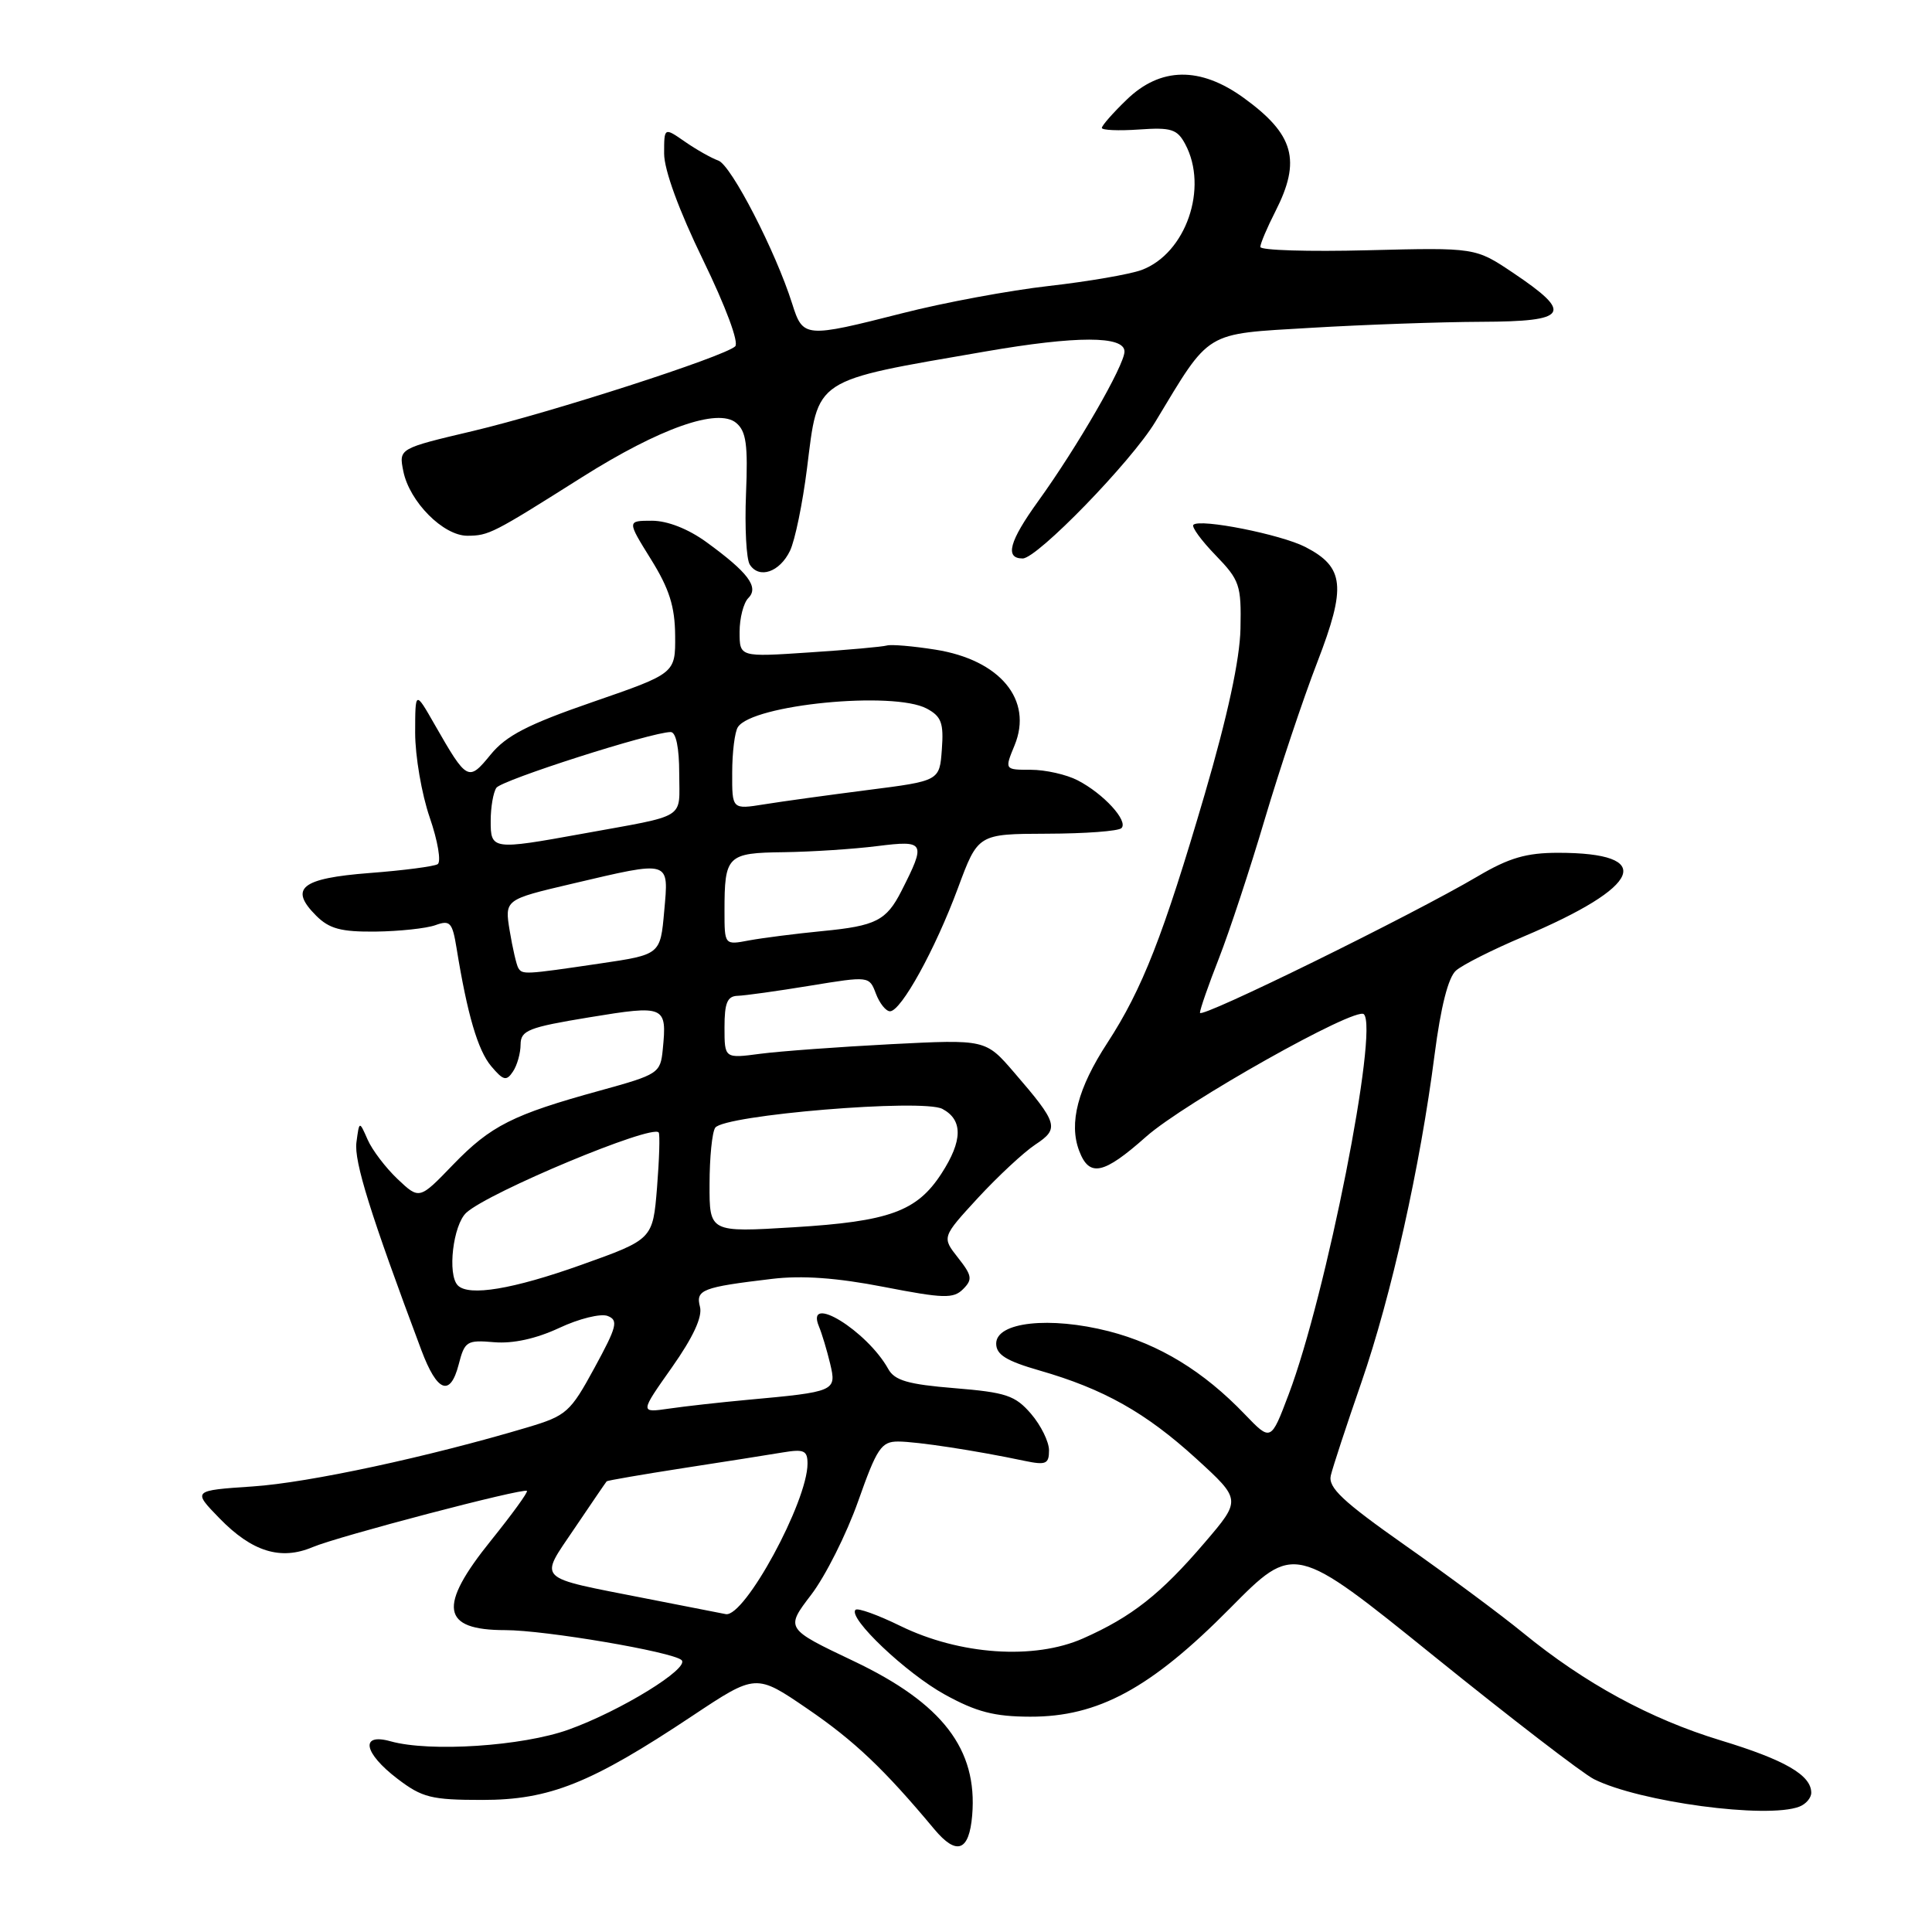 <?xml version="1.0" encoding="UTF-8" standalone="no"?>
<!DOCTYPE svg PUBLIC "-//W3C//DTD SVG 1.1//EN" "http://www.w3.org/Graphics/SVG/1.1/DTD/svg11.dtd" >
<svg xmlns="http://www.w3.org/2000/svg" xmlns:xlink="http://www.w3.org/1999/xlink" version="1.1" viewBox="0 0 256 256">
 <g >
 <path fill="currentColor"
d=" M 128.82 240.54 C 129.55 231.78 124.89 225.71 113.15 220.12 C 104.06 215.80 104.06 215.80 107.48 211.32 C 109.37 208.85 112.17 203.27 113.71 198.92 C 116.19 191.89 116.78 191.01 119.00 191.01 C 121.45 191.01 129.33 192.21 135.75 193.57 C 138.59 194.16 139.00 193.99 139.00 192.18 C 139.00 191.04 137.93 188.87 136.62 187.34 C 134.52 184.90 133.31 184.50 126.49 183.94 C 120.33 183.44 118.54 182.92 117.70 181.40 C 114.89 176.34 106.66 171.28 108.51 175.75 C 108.91 176.71 109.58 178.94 110.00 180.70 C 110.87 184.35 110.71 184.42 99.00 185.49 C 95.42 185.82 90.76 186.34 88.64 186.65 C 84.78 187.21 84.78 187.21 89.03 181.19 C 91.84 177.20 93.10 174.49 92.75 173.16 C 92.16 170.90 93.03 170.56 102.28 169.46 C 106.25 168.98 110.88 169.31 117.10 170.52 C 125.03 172.06 126.33 172.10 127.61 170.82 C 128.89 169.54 128.81 169.02 126.93 166.64 C 124.80 163.93 124.80 163.93 129.60 158.71 C 132.25 155.85 135.66 152.67 137.19 151.66 C 140.40 149.54 140.21 148.87 134.38 142.11 C 130.60 137.72 130.60 137.72 118.05 138.36 C 111.15 138.72 103.36 139.29 100.75 139.63 C 96.00 140.26 96.00 140.26 96.00 136.13 C 96.00 132.88 96.37 131.99 97.75 131.95 C 98.71 131.92 103.03 131.32 107.34 130.61 C 115.16 129.33 115.18 129.33 116.06 131.66 C 116.55 132.95 117.39 134.00 117.93 134.00 C 119.40 134.00 123.92 125.80 126.93 117.68 C 129.59 110.50 129.59 110.50 138.74 110.47 C 143.77 110.46 148.21 110.13 148.60 109.73 C 149.54 108.79 146.23 105.17 142.80 103.40 C 141.32 102.63 138.52 102.00 136.60 102.00 C 133.10 102.00 133.10 102.00 134.44 98.75 C 136.91 92.74 132.51 87.43 123.93 86.08 C 120.98 85.61 118.10 85.37 117.53 85.53 C 116.96 85.70 112.34 86.12 107.25 86.45 C 98.00 87.07 98.00 87.07 98.00 83.74 C 98.00 81.90 98.52 79.88 99.16 79.24 C 100.60 77.80 99.13 75.85 93.60 71.83 C 91.19 70.08 88.44 69.00 86.39 69.00 C 83.08 69.00 83.08 69.00 86.25 74.10 C 88.69 78.02 89.43 80.37 89.46 84.22 C 89.50 89.23 89.50 89.23 78.56 93.01 C 69.93 95.99 67.07 97.47 65.01 99.99 C 62.06 103.60 61.89 103.51 57.59 96.00 C 55.02 91.50 55.02 91.50 55.01 97.09 C 55.01 100.17 55.87 105.22 56.94 108.32 C 58.01 111.42 58.48 114.20 57.99 114.51 C 57.50 114.81 53.44 115.34 48.96 115.68 C 39.91 116.38 38.26 117.70 41.89 121.33 C 43.63 123.07 45.19 123.49 49.78 123.44 C 52.92 123.40 56.48 123.02 57.69 122.59 C 59.64 121.88 59.94 122.21 60.50 125.65 C 61.92 134.41 63.31 139.16 65.08 141.27 C 66.69 143.18 67.10 143.29 67.96 142.00 C 68.52 141.18 68.98 139.55 68.98 138.40 C 69.00 136.53 70.00 136.13 78.09 134.80 C 88.14 133.15 88.39 133.26 87.82 139.06 C 87.51 142.21 87.26 142.37 79.50 144.51 C 67.94 147.69 65.03 149.16 60.03 154.33 C 55.57 158.96 55.57 158.96 52.68 156.23 C 51.10 154.73 49.31 152.38 48.71 151.00 C 47.61 148.50 47.61 148.50 47.23 151.36 C 46.89 153.88 49.10 160.94 55.84 178.92 C 57.92 184.46 59.65 185.13 60.77 180.83 C 61.57 177.71 61.85 177.54 65.48 177.85 C 67.97 178.06 71.03 177.39 74.10 175.96 C 76.71 174.73 79.60 174.02 80.51 174.37 C 81.97 174.93 81.75 175.78 78.77 181.25 C 75.57 187.14 75.05 187.59 69.94 189.12 C 56.77 193.05 40.88 196.47 33.50 196.96 C 25.50 197.50 25.50 197.50 29.09 201.19 C 33.40 205.62 37.20 206.79 41.43 205.00 C 44.81 203.57 69.31 197.14 69.82 197.55 C 70.00 197.70 67.86 200.64 65.07 204.11 C 57.98 212.90 58.47 216.00 66.95 216.00 C 72.20 216.00 89.11 218.87 90.31 219.97 C 91.46 221.03 82.25 226.70 75.35 229.18 C 69.23 231.38 56.96 232.19 51.75 230.73 C 47.68 229.59 48.17 232.27 52.67 235.70 C 55.95 238.20 57.16 238.50 63.92 238.50 C 72.83 238.50 78.30 236.31 91.76 227.35 C 100.17 221.76 100.17 221.76 107.00 226.43 C 113.21 230.67 117.17 234.43 123.80 242.38 C 126.76 245.92 128.42 245.32 128.82 240.54 Z  M 238.42 239.39 C 239.29 239.06 240.00 238.23 240.00 237.55 C 240.00 235.21 236.49 233.19 228.00 230.61 C 218.68 227.78 210.00 223.06 201.81 216.36 C 198.89 213.97 191.86 208.75 186.18 204.76 C 177.88 198.92 175.96 197.11 176.34 195.50 C 176.60 194.40 178.42 188.86 180.39 183.18 C 184.36 171.70 188.19 154.54 190.09 139.75 C 190.91 133.41 191.90 129.51 192.92 128.61 C 193.79 127.84 197.80 125.82 201.83 124.12 C 217.64 117.44 219.49 113.00 206.46 113.00 C 202.25 113.00 199.95 113.67 195.82 116.11 C 186.98 121.32 159.00 135.06 159.00 134.20 C 159.00 133.75 160.14 130.48 161.53 126.94 C 162.91 123.40 165.65 115.11 167.60 108.51 C 169.56 101.92 172.68 92.57 174.55 87.74 C 178.41 77.73 178.15 75.16 172.97 72.48 C 169.72 70.81 158.99 68.68 158.13 69.54 C 157.86 69.81 159.18 71.62 161.07 73.57 C 164.27 76.88 164.49 77.52 164.37 83.31 C 164.28 87.40 162.67 94.85 159.63 105.25 C 154.14 123.98 151.37 131.06 146.73 138.19 C 142.81 144.19 141.60 148.83 143.00 152.50 C 144.34 156.03 146.22 155.63 151.86 150.62 C 156.93 146.12 179.66 133.33 180.72 134.39 C 182.70 136.37 175.73 171.62 170.76 184.75 C 168.40 191.00 168.40 191.00 164.95 187.41 C 159.47 181.69 153.61 178.12 146.93 176.40 C 139.10 174.40 132.00 175.17 132.00 178.03 C 132.00 179.50 133.33 180.33 137.75 181.60 C 146.26 184.05 151.80 187.17 158.49 193.26 C 164.48 198.73 164.48 198.73 159.64 204.39 C 153.80 211.22 149.97 214.24 143.51 217.10 C 137.03 219.97 127.16 219.29 119.29 215.44 C 116.31 213.98 113.64 213.02 113.36 213.31 C 112.31 214.36 120.07 221.72 125.20 224.54 C 129.37 226.84 131.77 227.46 136.50 227.47 C 145.51 227.50 152.50 223.71 163.00 213.09 C 171.50 204.50 171.50 204.50 190.00 219.44 C 200.18 227.66 209.72 235.00 211.21 235.75 C 217.24 238.77 234.13 241.04 238.42 239.39 Z  M 104.68 72.98 C 105.34 71.61 106.35 66.70 106.93 62.08 C 108.45 49.96 107.54 50.55 130.59 46.57 C 142.66 44.48 149.00 44.48 149.00 46.58 C 149.00 48.39 142.76 59.21 137.55 66.43 C 133.73 71.73 133.11 74.00 135.51 74.00 C 137.44 74.00 149.88 61.19 153.07 55.92 C 160.47 43.67 159.44 44.29 173.68 43.44 C 180.73 43.02 190.90 42.66 196.29 42.64 C 207.83 42.60 208.52 41.54 200.49 36.15 C 195.50 32.80 195.50 32.80 181.25 33.16 C 173.41 33.36 167.00 33.17 167.00 32.72 C 167.00 32.28 167.90 30.16 169.00 28.00 C 172.44 21.25 171.48 17.81 164.80 12.97 C 159.03 8.79 153.77 8.87 149.30 13.20 C 147.48 14.95 146.00 16.64 146.00 16.95 C 146.00 17.25 148.21 17.35 150.92 17.16 C 155.19 16.86 155.99 17.11 157.05 19.10 C 160.15 24.89 157.14 33.58 151.28 35.77 C 149.75 36.34 144.22 37.30 139.00 37.89 C 133.78 38.48 125.05 40.10 119.62 41.49 C 106.64 44.79 106.40 44.77 104.97 40.25 C 102.78 33.31 96.89 21.89 95.19 21.28 C 94.26 20.95 92.26 19.82 90.75 18.77 C 88.00 16.86 88.00 16.86 88.00 20.35 C 88.00 22.51 89.96 27.88 93.16 34.45 C 96.17 40.65 97.95 45.42 97.41 45.90 C 95.87 47.29 73.05 54.65 62.67 57.11 C 52.84 59.43 52.84 59.43 53.44 62.43 C 54.25 66.48 58.74 71.00 61.94 70.99 C 64.78 70.97 65.27 70.72 77.14 63.22 C 87.43 56.73 95.11 54.02 97.54 56.03 C 98.88 57.14 99.12 58.92 98.85 65.45 C 98.67 69.88 98.89 74.09 99.35 74.81 C 100.59 76.75 103.32 75.81 104.68 72.98 Z  M 85.50 211.79 C 70.78 208.89 71.41 209.52 76.14 202.50 C 78.37 199.20 80.28 196.40 80.39 196.28 C 80.51 196.17 85.08 195.38 90.55 194.53 C 96.02 193.69 101.96 192.75 103.75 192.45 C 106.53 191.99 107.00 192.20 107.00 193.94 C 107.00 198.99 98.66 214.33 96.17 213.88 C 95.80 213.81 91.00 212.87 85.50 211.79 Z  M 60.67 170.33 C 59.25 168.92 60.03 162.28 61.80 160.68 C 64.83 157.94 86.44 148.93 87.28 150.06 C 87.46 150.30 87.36 153.59 87.06 157.36 C 86.50 164.22 86.50 164.22 77.00 167.61 C 67.97 170.83 62.14 171.80 60.67 170.33 Z  M 94.02 156.90 C 94.02 153.38 94.36 150.02 94.77 149.43 C 95.93 147.74 122.30 145.55 124.88 146.94 C 127.61 148.40 127.57 151.15 124.75 155.50 C 121.50 160.52 117.84 161.85 105.16 162.62 C 94.00 163.30 94.00 163.30 94.02 156.90 Z  M 68.67 128.25 C 68.43 127.84 67.92 125.63 67.54 123.35 C 66.86 119.20 66.86 119.20 75.80 117.10 C 88.97 114.01 88.62 113.90 88.01 120.75 C 87.50 126.49 87.50 126.49 79.50 127.67 C 69.48 129.15 69.21 129.16 68.67 128.25 Z  M 96.00 120.70 C 96.00 113.36 96.35 113.01 103.86 112.92 C 107.51 112.87 113.09 112.51 116.25 112.11 C 122.59 111.32 122.73 111.59 119.44 118.07 C 117.45 121.98 116.06 122.69 109.00 123.37 C 105.42 123.72 101.04 124.28 99.25 124.61 C 96.00 125.23 96.00 125.23 96.00 120.70 Z  M 65.02 108.75 C 65.02 106.96 65.36 105.00 65.77 104.39 C 66.45 103.37 86.35 97.00 88.87 97.00 C 89.57 97.00 90.00 99.08 90.00 102.48 C 90.00 108.69 91.26 107.91 77.14 110.48 C 65.24 112.64 65.00 112.61 65.02 108.75 Z  M 97.02 102.38 C 97.02 99.70 97.36 96.98 97.77 96.35 C 99.68 93.36 118.38 91.53 122.80 93.89 C 124.74 94.93 125.06 95.80 124.80 99.30 C 124.50 103.47 124.50 103.47 115.00 104.68 C 109.78 105.35 103.59 106.20 101.25 106.58 C 97.00 107.26 97.00 107.26 97.02 102.38 Z "/>
</g>
</svg>